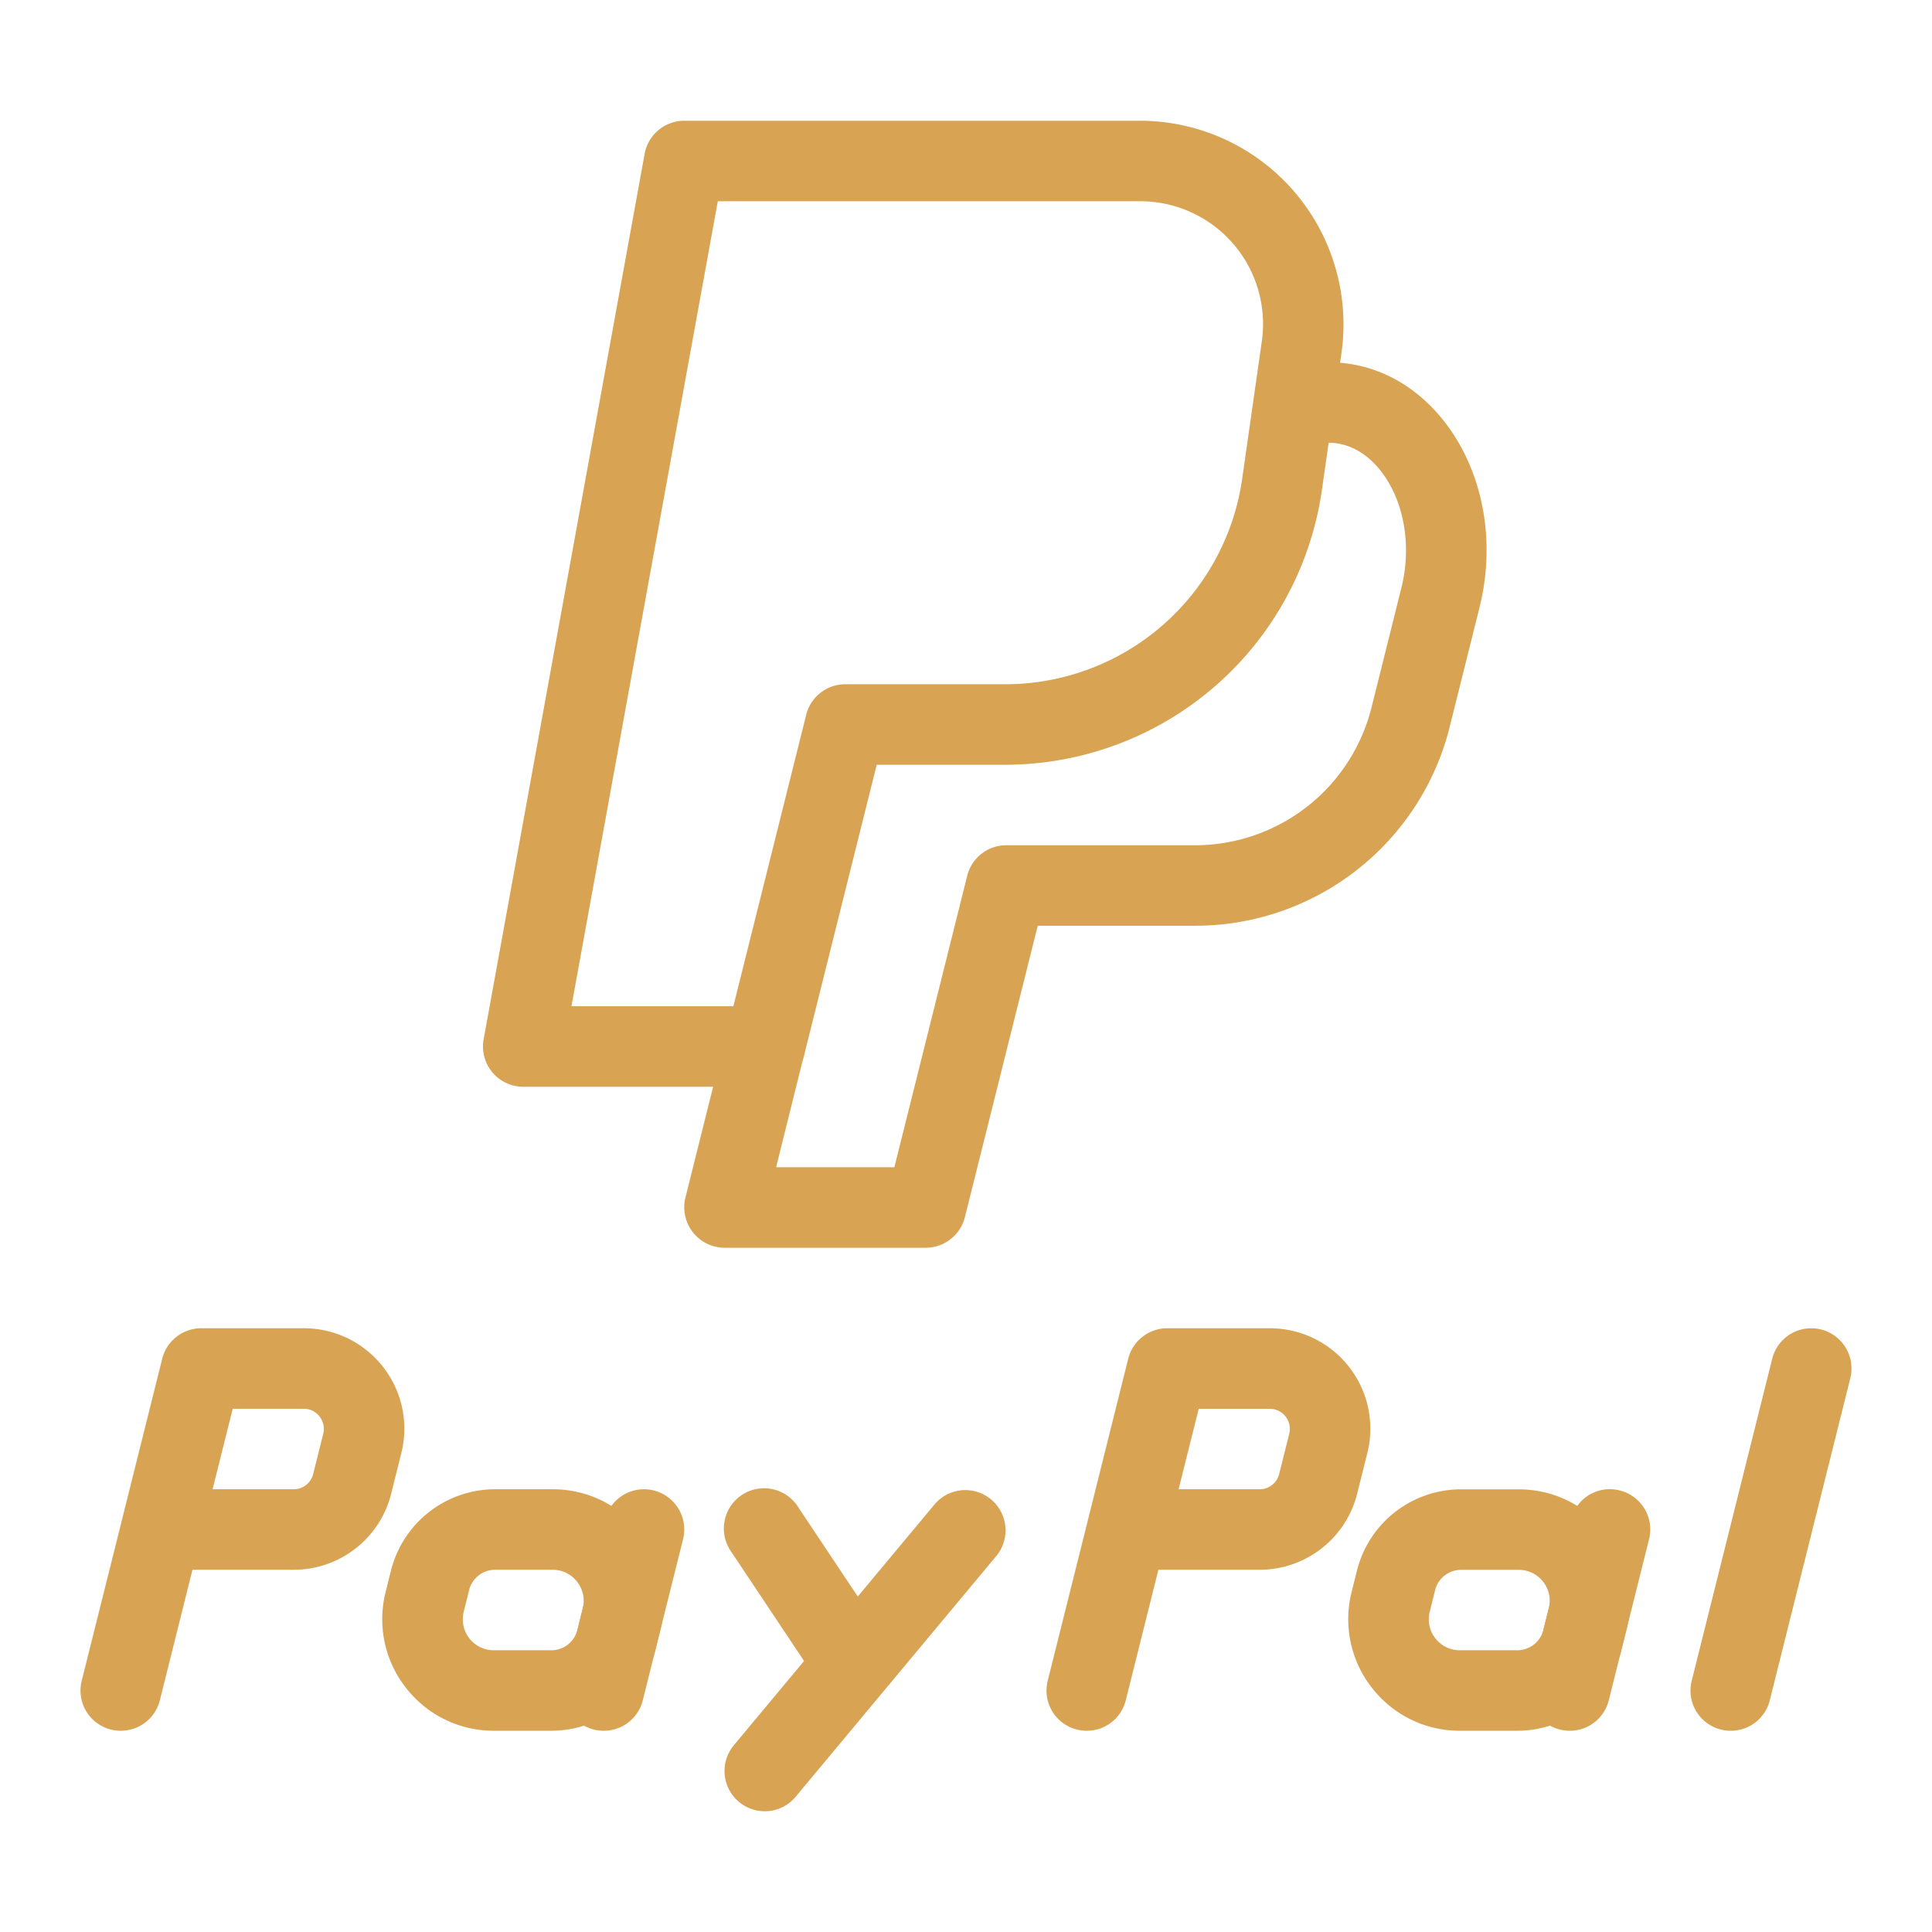 <svg xmlns="http://www.w3.org/2000/svg" viewBox="0 0 24 24" id="Paypal"><path d="M1.5 21.5a.499.499 0 0 1-.485-.621l.498-1.99.005-.021.497-1.989A.5.5 0 0 1 2.5 16.5h1.272a1.248 1.248 0 0 1 1.213 1.553l-.125.5a1.247 1.247 0 0 1-1.213.947H2.391l-.405 1.621a.5.5 0 0 1-.486.379zm1.141-3h1.007a.249.249 0 0 0 .242-.188l.125-.5a.249.249 0 0 0-.045-.215.245.245 0 0 0-.198-.097h-.881l-.25 1zM6.847 21.5h-.712c-.43 0-.827-.194-1.092-.533a1.38 1.38 0 0 1-.253-1.189l.066-.265A1.335 1.335 0 0 1 6.153 18.5h.712c.43 0 .827.194 1.092.533.265.339.356.772.253 1.189l-.066.266A1.335 1.335 0 0 1 6.847 21.5zm-1.086-1.479a.384.384 0 0 0 .374.479h.712a.334.334 0 0 0 .326-.254l.066-.266a.382.382 0 0 0-.07-.331.382.382 0 0 0-.304-.149h-.712a.334.334 0 0 0-.326.254l-.066.267z" fill="#d8a353" class="color000000 svgShape"></path><path d="M7.5 21.5a.499.499 0 0 1-.485-.621l.5-2a.499.499 0 1 1 .97.242l-.5 2a.498.498 0 0 1-.485.379zM13.5 21.5a.499.499 0 0 1-.485-.621l.498-1.99.005-.021.497-1.989a.5.5 0 0 1 .485-.379h1.272a1.248 1.248 0 0 1 1.213 1.553l-.125.5a1.249 1.249 0 0 1-1.213.947H14.39l-.405 1.621a.498.498 0 0 1-.485.379zm1.141-3h1.007a.249.249 0 0 0 .242-.188l.125-.5a.249.249 0 0 0-.242-.311h-.882l-.25.999zM18.847 21.5h-.712c-.43 0-.827-.194-1.092-.533a1.38 1.38 0 0 1-.253-1.189l.066-.265a1.333 1.333 0 0 1 1.297-1.012h.712c.43 0 .827.194 1.092.533.265.339.356.772.253 1.189l-.066.266a1.336 1.336 0 0 1-1.297 1.011zm-1.086-1.479a.384.384 0 0 0 .374.479h.712a.334.334 0 0 0 .326-.254l.066-.266a.384.384 0 0 0-.374-.479h-.712a.334.334 0 0 0-.326.254l-.066.266z" fill="#d8a353" class="color000000 svgShape"></path><path d="M19.5 21.5a.499.499 0 0 1-.485-.621l.5-2a.496.496 0 0 1 .606-.364.499.499 0 0 1 .364.606l-.5 2a.498.498 0 0 1-.485.379zM10.5 21a.5.5 0 0 1-.416-.223l-1-1.5a.5.5 0 1 1 .832-.554l1 1.5A.5.5 0 0 1 10.5 21z" fill="#d8a353" class="color000000 svgShape"></path><path d="M9.5 22.5a.5.5 0 0 1-.383-.821l2.5-3a.5.5 0 0 1 .767.641l-2.5 3a.498.498 0 0 1-.384.18zM21.5 21.5a.499.499 0 0 1-.485-.621l1-4a.499.499 0 1 1 .97.242l-1 4a.498.498 0 0 1-.485.379zM9.5 13.5h-3a.5.5 0 0 1-.492-.59l2-11A.501.501 0 0 1 8.5 1.5h5.66a2.53 2.53 0 0 1 2.504 2.887l-.245 1.715A3.977 3.977 0 0 1 12.5 9.5h-1.609l-.905 3.621a.502.502 0 0 1-.486.379zm-2.401-1H9.11l.905-3.621A.5.5 0 0 1 10.5 8.5h2a2.973 2.973 0 0 0 2.929-2.54l.245-1.715A1.525 1.525 0 0 0 14.16 2.5H8.917l-1.818 10z" fill="#d8a353" class="color000000 svgShape"></path><path d="M11.5 15.5H9a.503.503 0 0 1-.486-.621l.5-2a.499.499 0 1 1 .97.242L9.641 14.5h1.469l.905-3.621a.5.5 0 0 1 .485-.379h2.343a2.26 2.26 0 0 0 2.195-1.714l.37-1.482c.132-.526.034-1.082-.253-1.451-.126-.161-.342-.353-.655-.353a.5.5 0 0 1 0-1c.559 0 1.071.262 1.443.738.479.615.643 1.478.436 2.308l-.37 1.482a3.258 3.258 0 0 1-3.166 2.472h-1.952l-.905 3.621a.502.502 0 0 1-.486.379z" fill="#d8a353" class="color000000 svgShape"></path></svg>